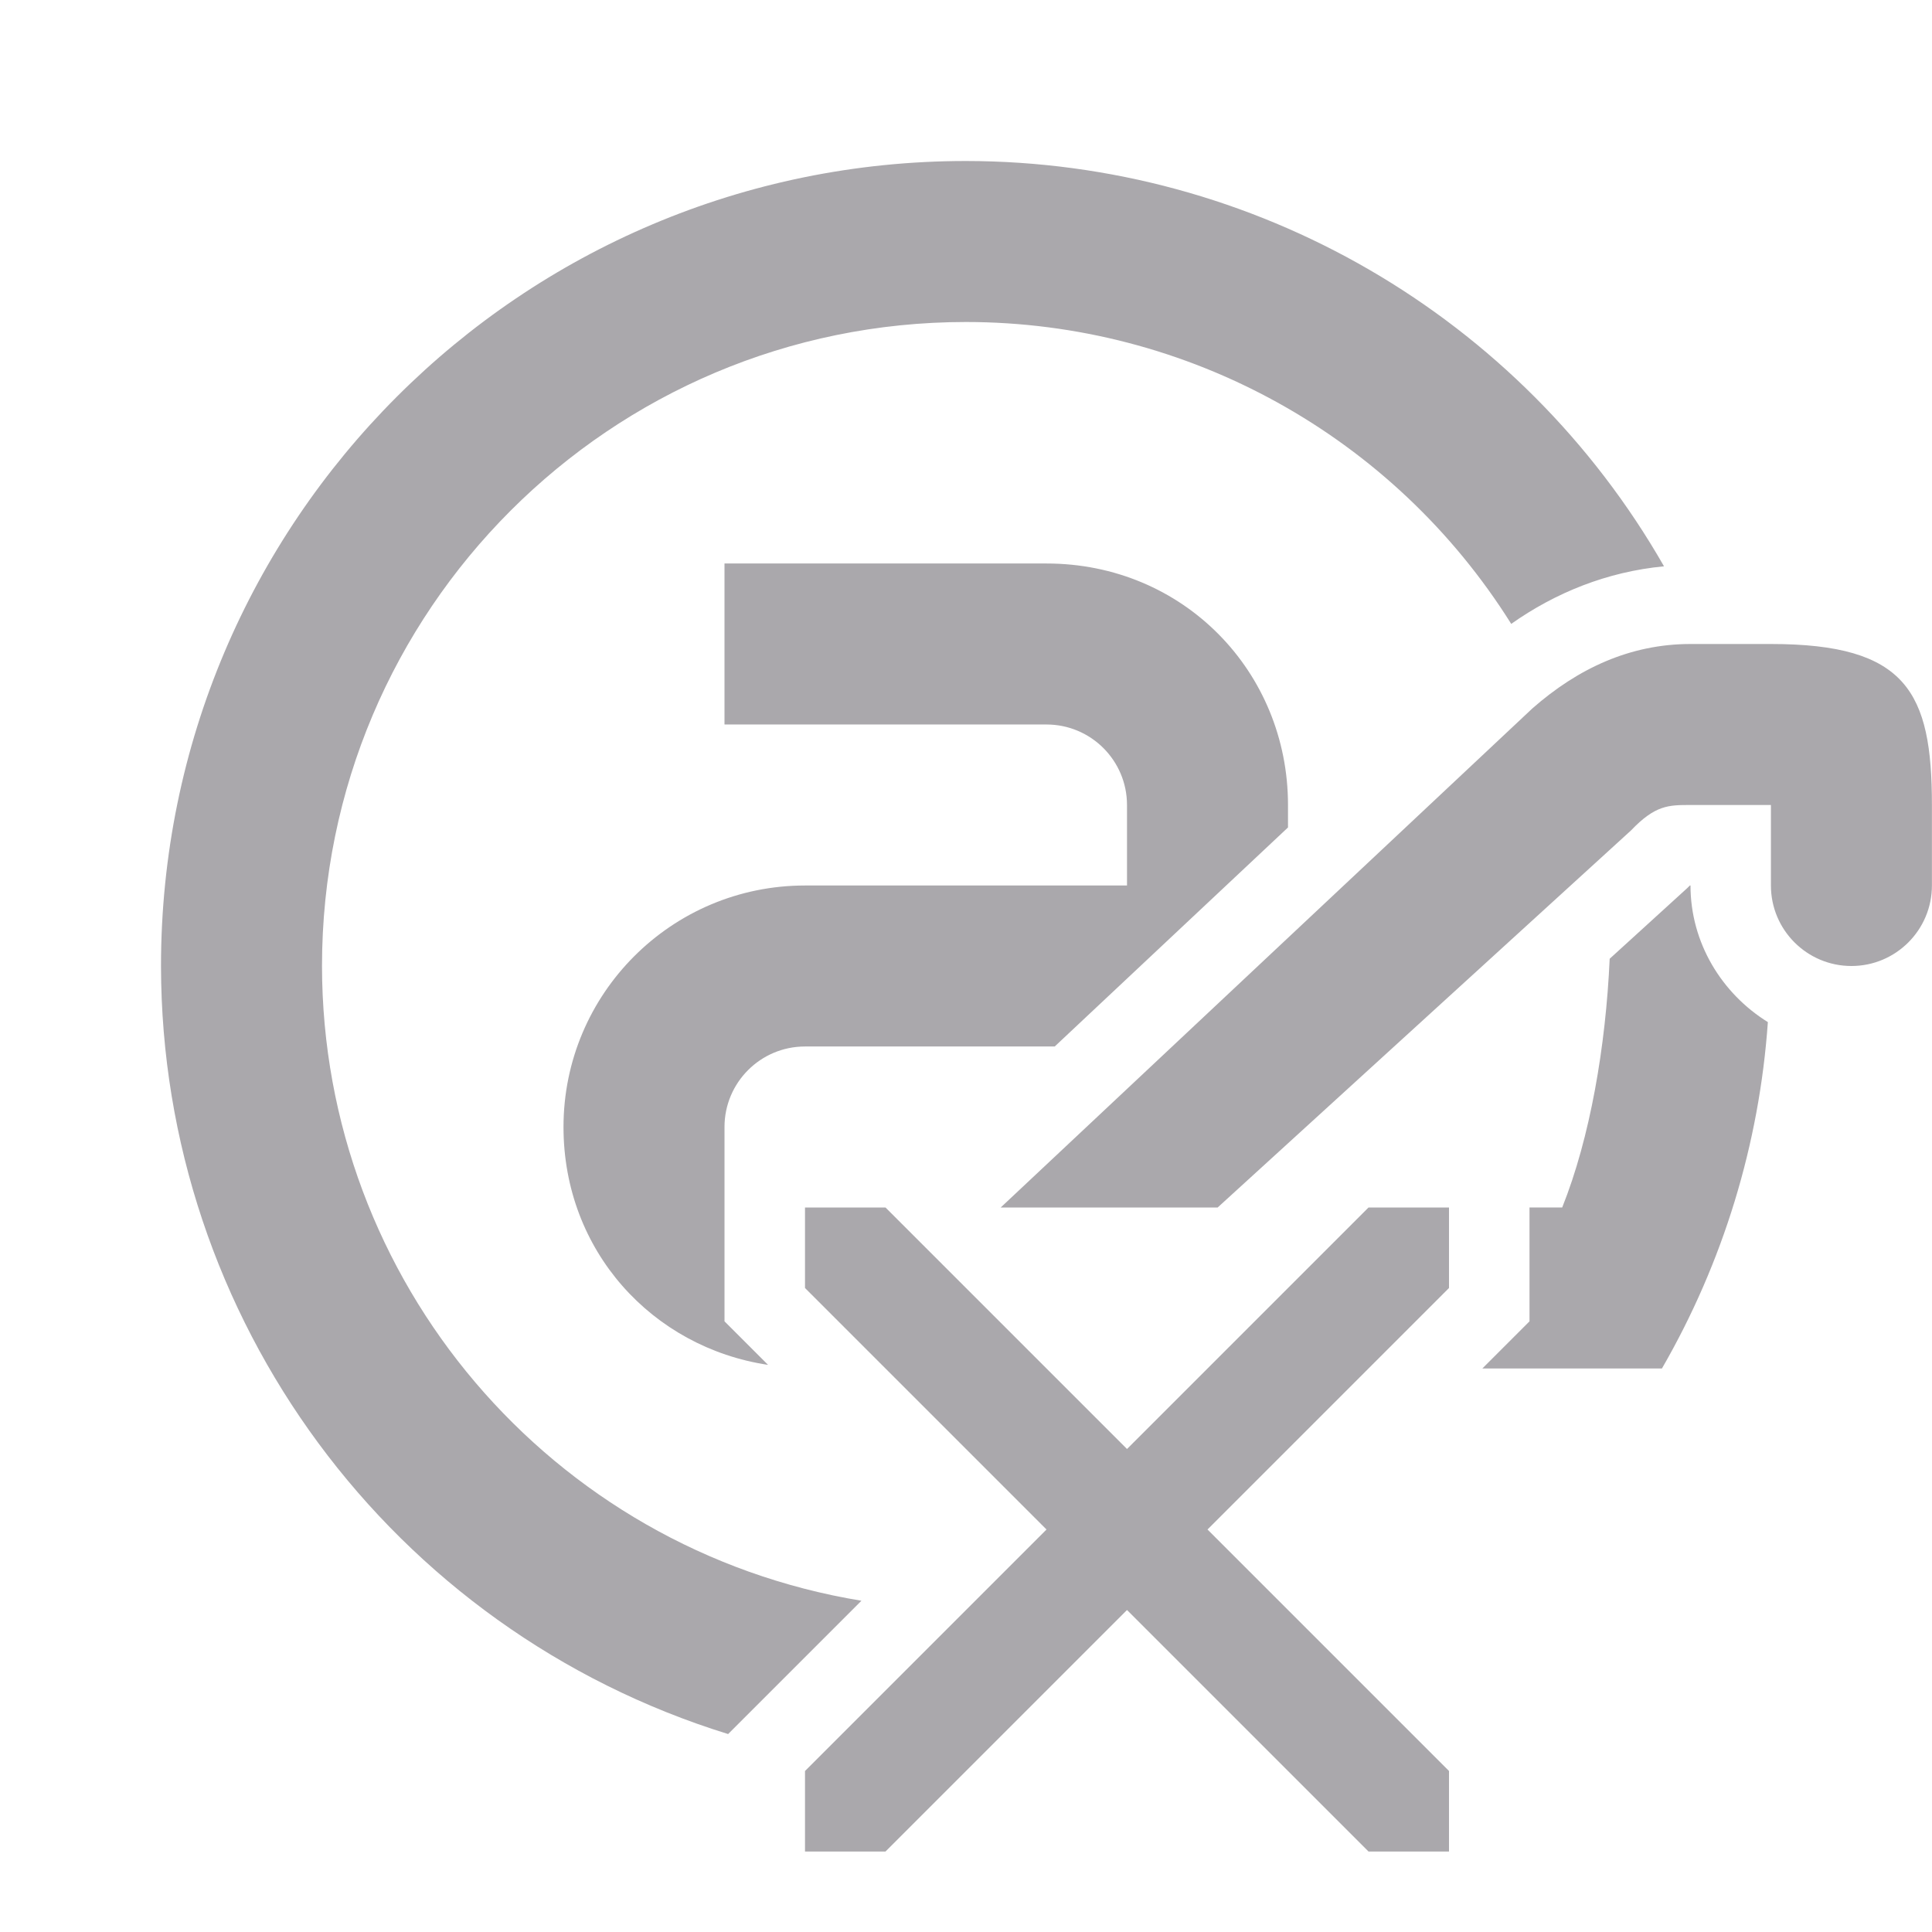 <svg viewBox="0 0 24 24" xmlns="http://www.w3.org/2000/svg"><path d="m12 2c-5.523 0-10 4.477-10 10 .005 4.38 2.861 8.247 7.045 9.541l1.656-1.656c-3.862-.635-6.697-3.971-6.701-7.885 0-4.418 3.582-8 8-8 2.753.001 5.311 1.418 6.773 3.75.548-.387 1.191-.648 1.898-.715-1.779-3.111-5.088-5.032-8.672-5.035zm-3 5v2h4c.552 0 1 .448 1 1v1h-4c-1.657 0-3 1.343-3 3 0 1.539 1.103 2.739 2.541 2.955l-.541-.541v-1.414-1c0-.552.448-1 1-1h3.102l2.898-2.721v-.279c0-1.657-1.3-3-3-3zm12 1c-.749 0-1.4.304-1.965.801l-6.604 6.199h2.695l5.135-4.684c.302-.316.467-.316.738-.316h1v1c0 .552.448 1 1 1s1-.448 1-1v-1c0-1.403-.315-2-2-2zm-.008 3c-.005.005-.002.001-.008.008l-.023.023-.965.879c-.049 1.091-.243 2.223-.59 3.09h-.406v1.414l-.586.586h1.586.645c.76-1.316 1.21-2.787 1.316-4.303-.572-.355-.961-.984-.961-1.697-.006 0-.003-0-.008 0zm-10.992 4v1l3 3-3 3v1h1l3-3 3 3h1v-1l-3-3 3-3v-1h-1l-3 3-3-3z" fill="#aaa8ac"/></svg>